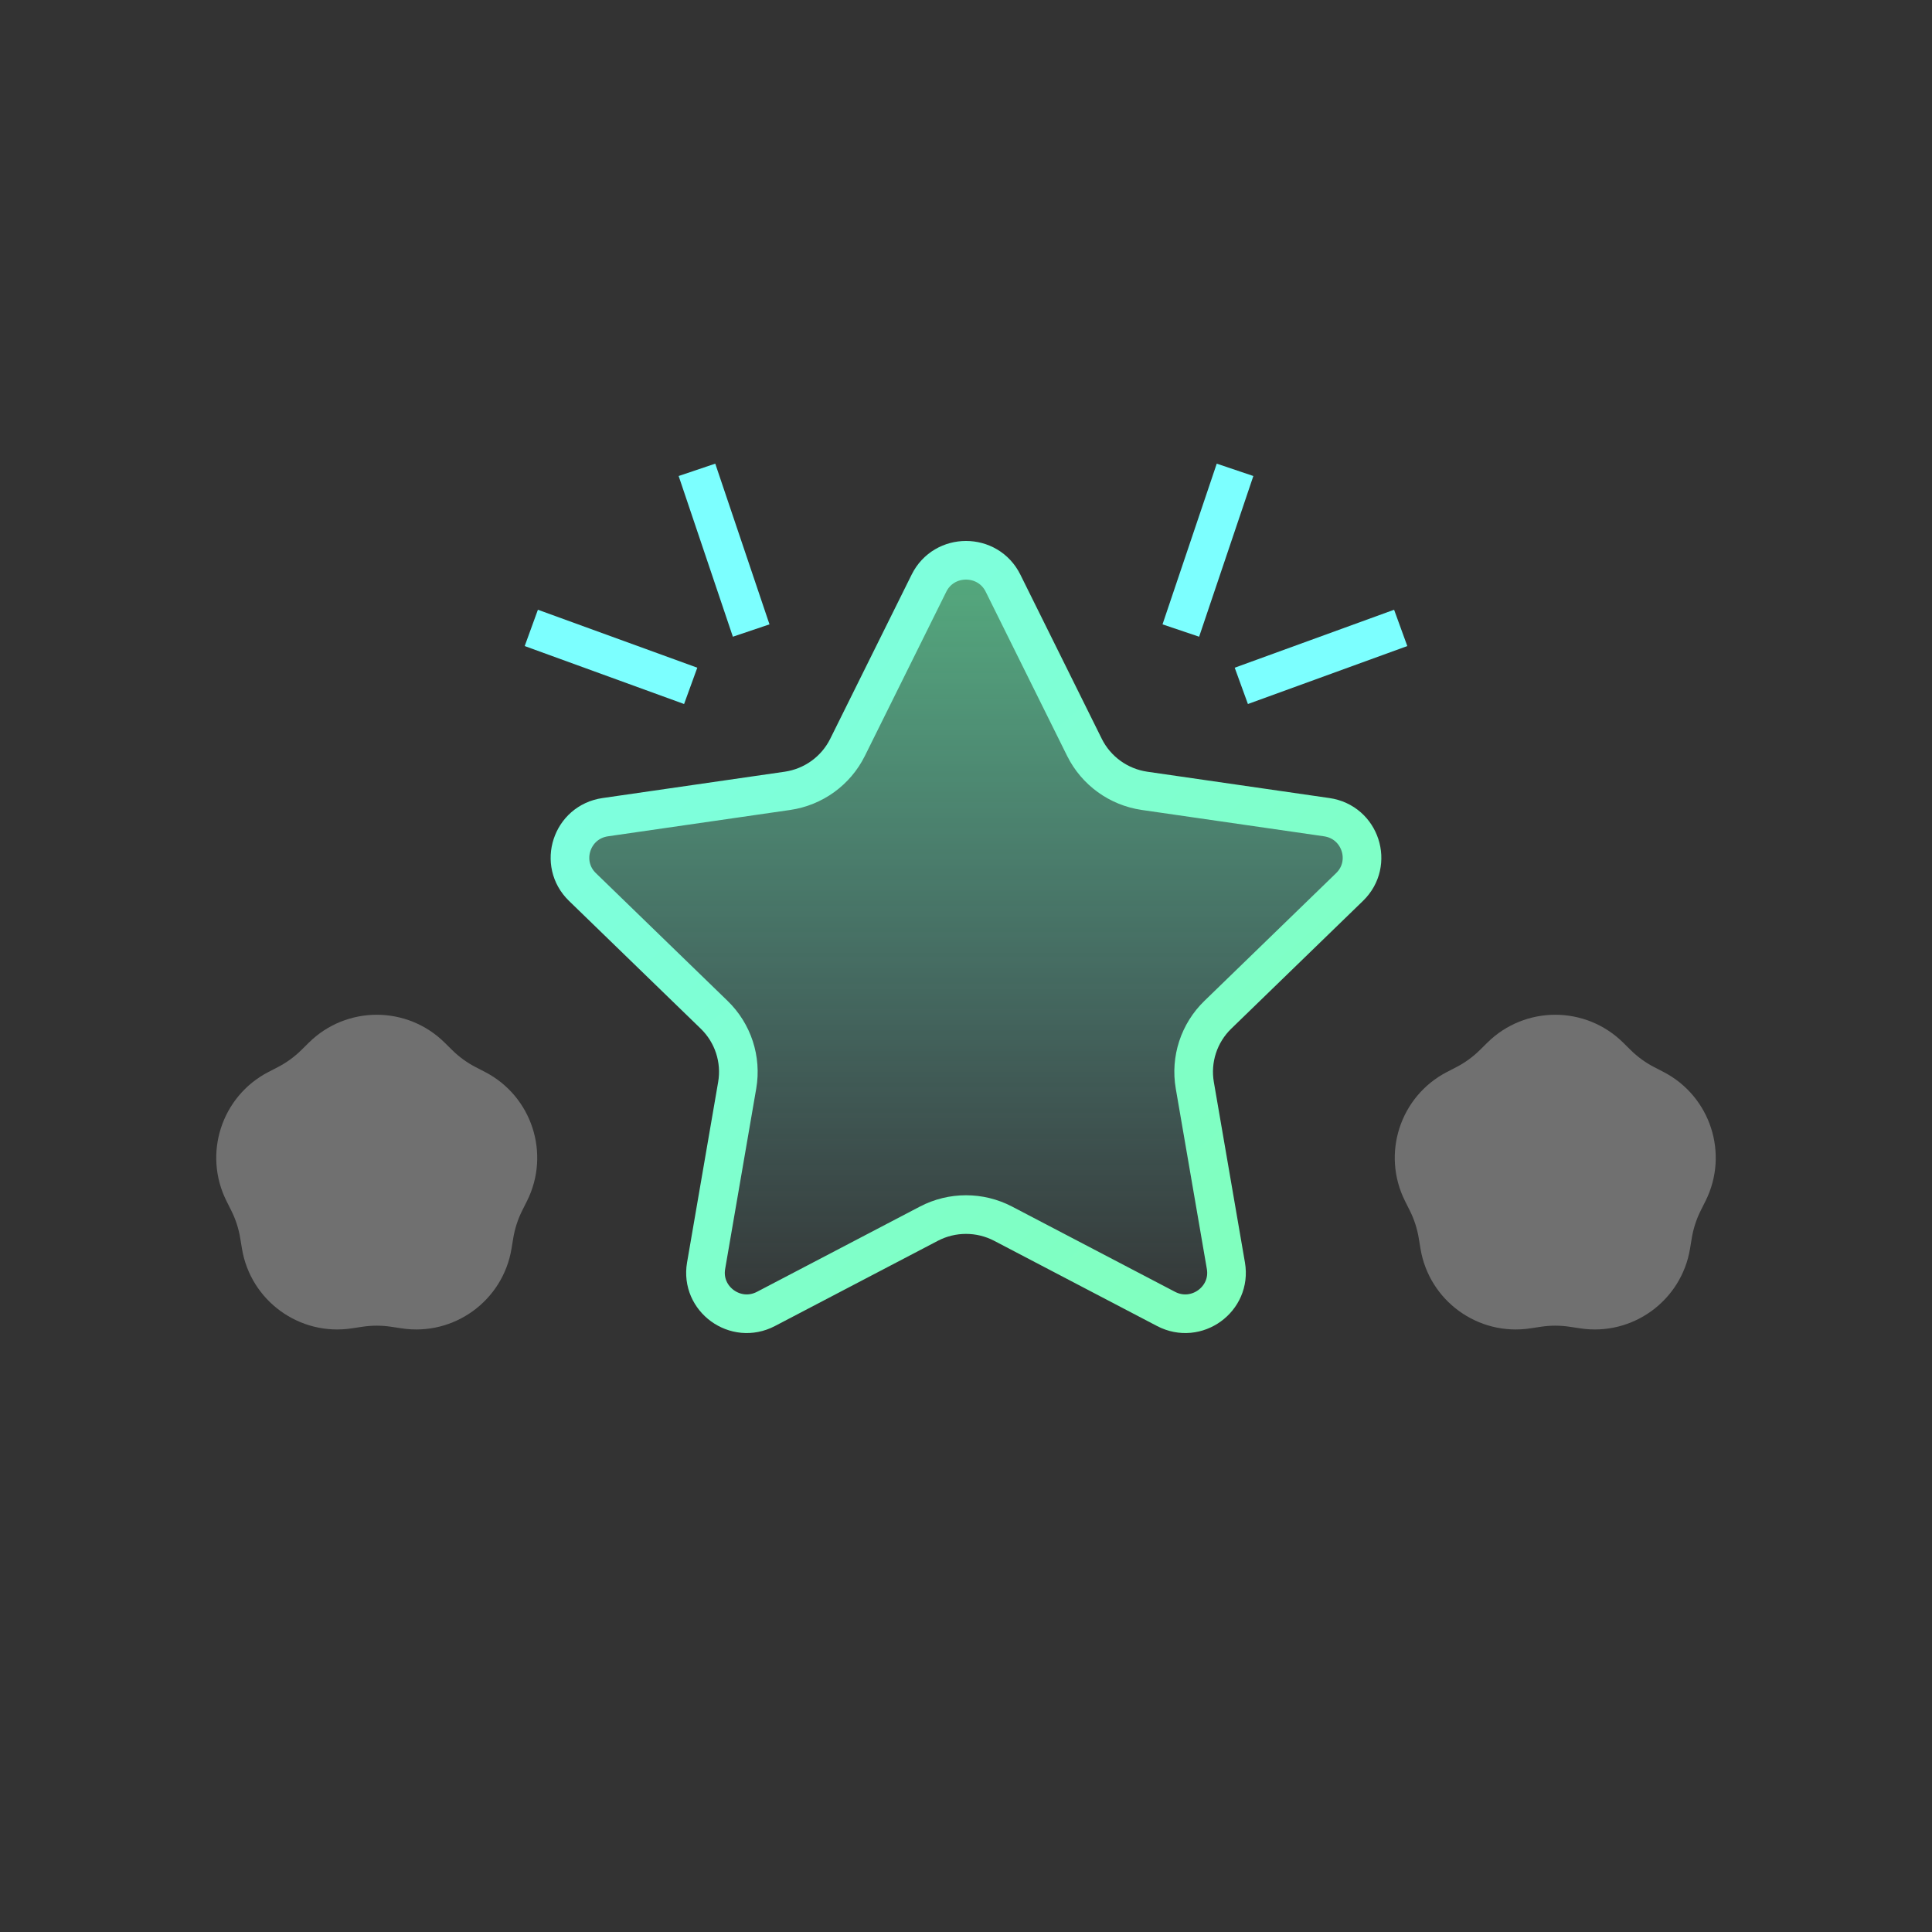 <svg width="200" height="200" viewBox="0 0 200 200" fill="none" xmlns="http://www.w3.org/2000/svg">
<rect x="0" y="0" width="200" height="200" fill="#333333" stroke="none"/>
<path d="M103.832 60.367L112.261 77.363C113.468 79.797 115.798 81.479 118.489 81.868L137.338 84.593C140.852 85.101 142.227 89.378 139.707 91.822L126.068 105.052C124.117 106.944 123.224 109.673 123.686 112.35L126.905 131.031C127.499 134.474 123.857 137.147 120.704 135.497L103.845 126.677C101.438 125.418 98.562 125.418 96.155 126.677L79.296 135.497C76.143 137.147 72.501 134.474 73.095 131.031L76.314 112.35C76.776 109.673 75.883 106.944 73.932 105.052L60.293 91.822C57.773 89.378 59.148 85.101 62.662 84.593L81.511 81.868C84.202 81.479 86.532 79.797 87.739 77.363L96.168 60.367C97.734 57.211 102.266 57.211 103.832 60.367Z" fill="url(#paint0_linear_153_532)" stroke="url(#paint1_linear_153_532)" stroke-width="4"/>
<path d="M55 65L71.5 71" stroke="#7CFFFF" stroke-width="4"/>
<path d="M72.148 48.637L77.762 65.273" stroke="#7CFFFF" stroke-width="4"/>
<path d="M145 65L128.5 71" stroke="#7CFFFF" stroke-width="4"/>
<path d="M127.852 48.637L122.238 65.273" stroke="#7CFFFF" stroke-width="4"/>
<path opacity="0.3" d="M31.977 107.928C35.871 104.087 42.129 104.087 46.023 107.928L46.809 108.704C47.524 109.409 48.341 110.003 49.232 110.464L50.213 110.972C55.069 113.489 57.003 119.44 54.553 124.331L54.058 125.318C53.609 126.216 53.297 127.176 53.133 128.166L52.953 129.256C52.06 134.653 46.998 138.331 41.589 137.512L40.497 137.347C39.505 137.196 38.495 137.196 37.503 137.347L36.411 137.512C31.002 138.331 25.939 134.653 25.047 129.256L24.867 128.166C24.703 127.176 24.391 126.216 23.942 125.318L23.447 124.331C20.997 119.44 22.93 113.489 27.787 110.972L28.768 110.464C29.659 110.003 30.476 109.409 31.191 108.704L31.977 107.928Z" fill="white"/>
<path opacity="0.3" d="M153.977 107.928C157.871 104.087 164.129 104.087 168.023 107.928L168.809 108.704C169.524 109.409 170.341 110.003 171.232 110.464L172.213 110.972C177.069 113.489 179.003 119.44 176.553 124.331L176.058 125.318C175.609 126.216 175.297 127.176 175.133 128.166L174.953 129.256C174.06 134.653 168.998 138.331 163.589 137.512L162.497 137.347C161.505 137.196 160.495 137.196 159.503 137.347L158.411 137.512C153.002 138.331 147.94 134.653 147.047 129.256L146.867 128.166C146.703 127.176 146.391 126.216 145.942 125.318L145.447 124.331C142.997 119.44 144.931 113.489 149.787 110.972L150.768 110.464C151.659 110.003 152.476 109.409 153.191 108.704L153.977 107.928Z" fill="white"/>
<defs>
<linearGradient id="paint0_linear_153_532" x1="100" y1="56" x2="100" y2="138" gradientUnits="userSpaceOnUse">
<stop stop-color="#6CFFB0" stop-opacity="0.6"/>
<stop offset="1" stop-color="#7CFFFF" stop-opacity="0"/>
</linearGradient>
<linearGradient id="paint1_linear_153_532" x1="134.5" y1="138" x2="24" y2="8" gradientUnits="userSpaceOnUse">
<stop stop-color="#80FFBA"/>
<stop offset="1" stop-color="#7CFFFF"/>
</linearGradient>
</defs>
</svg>
